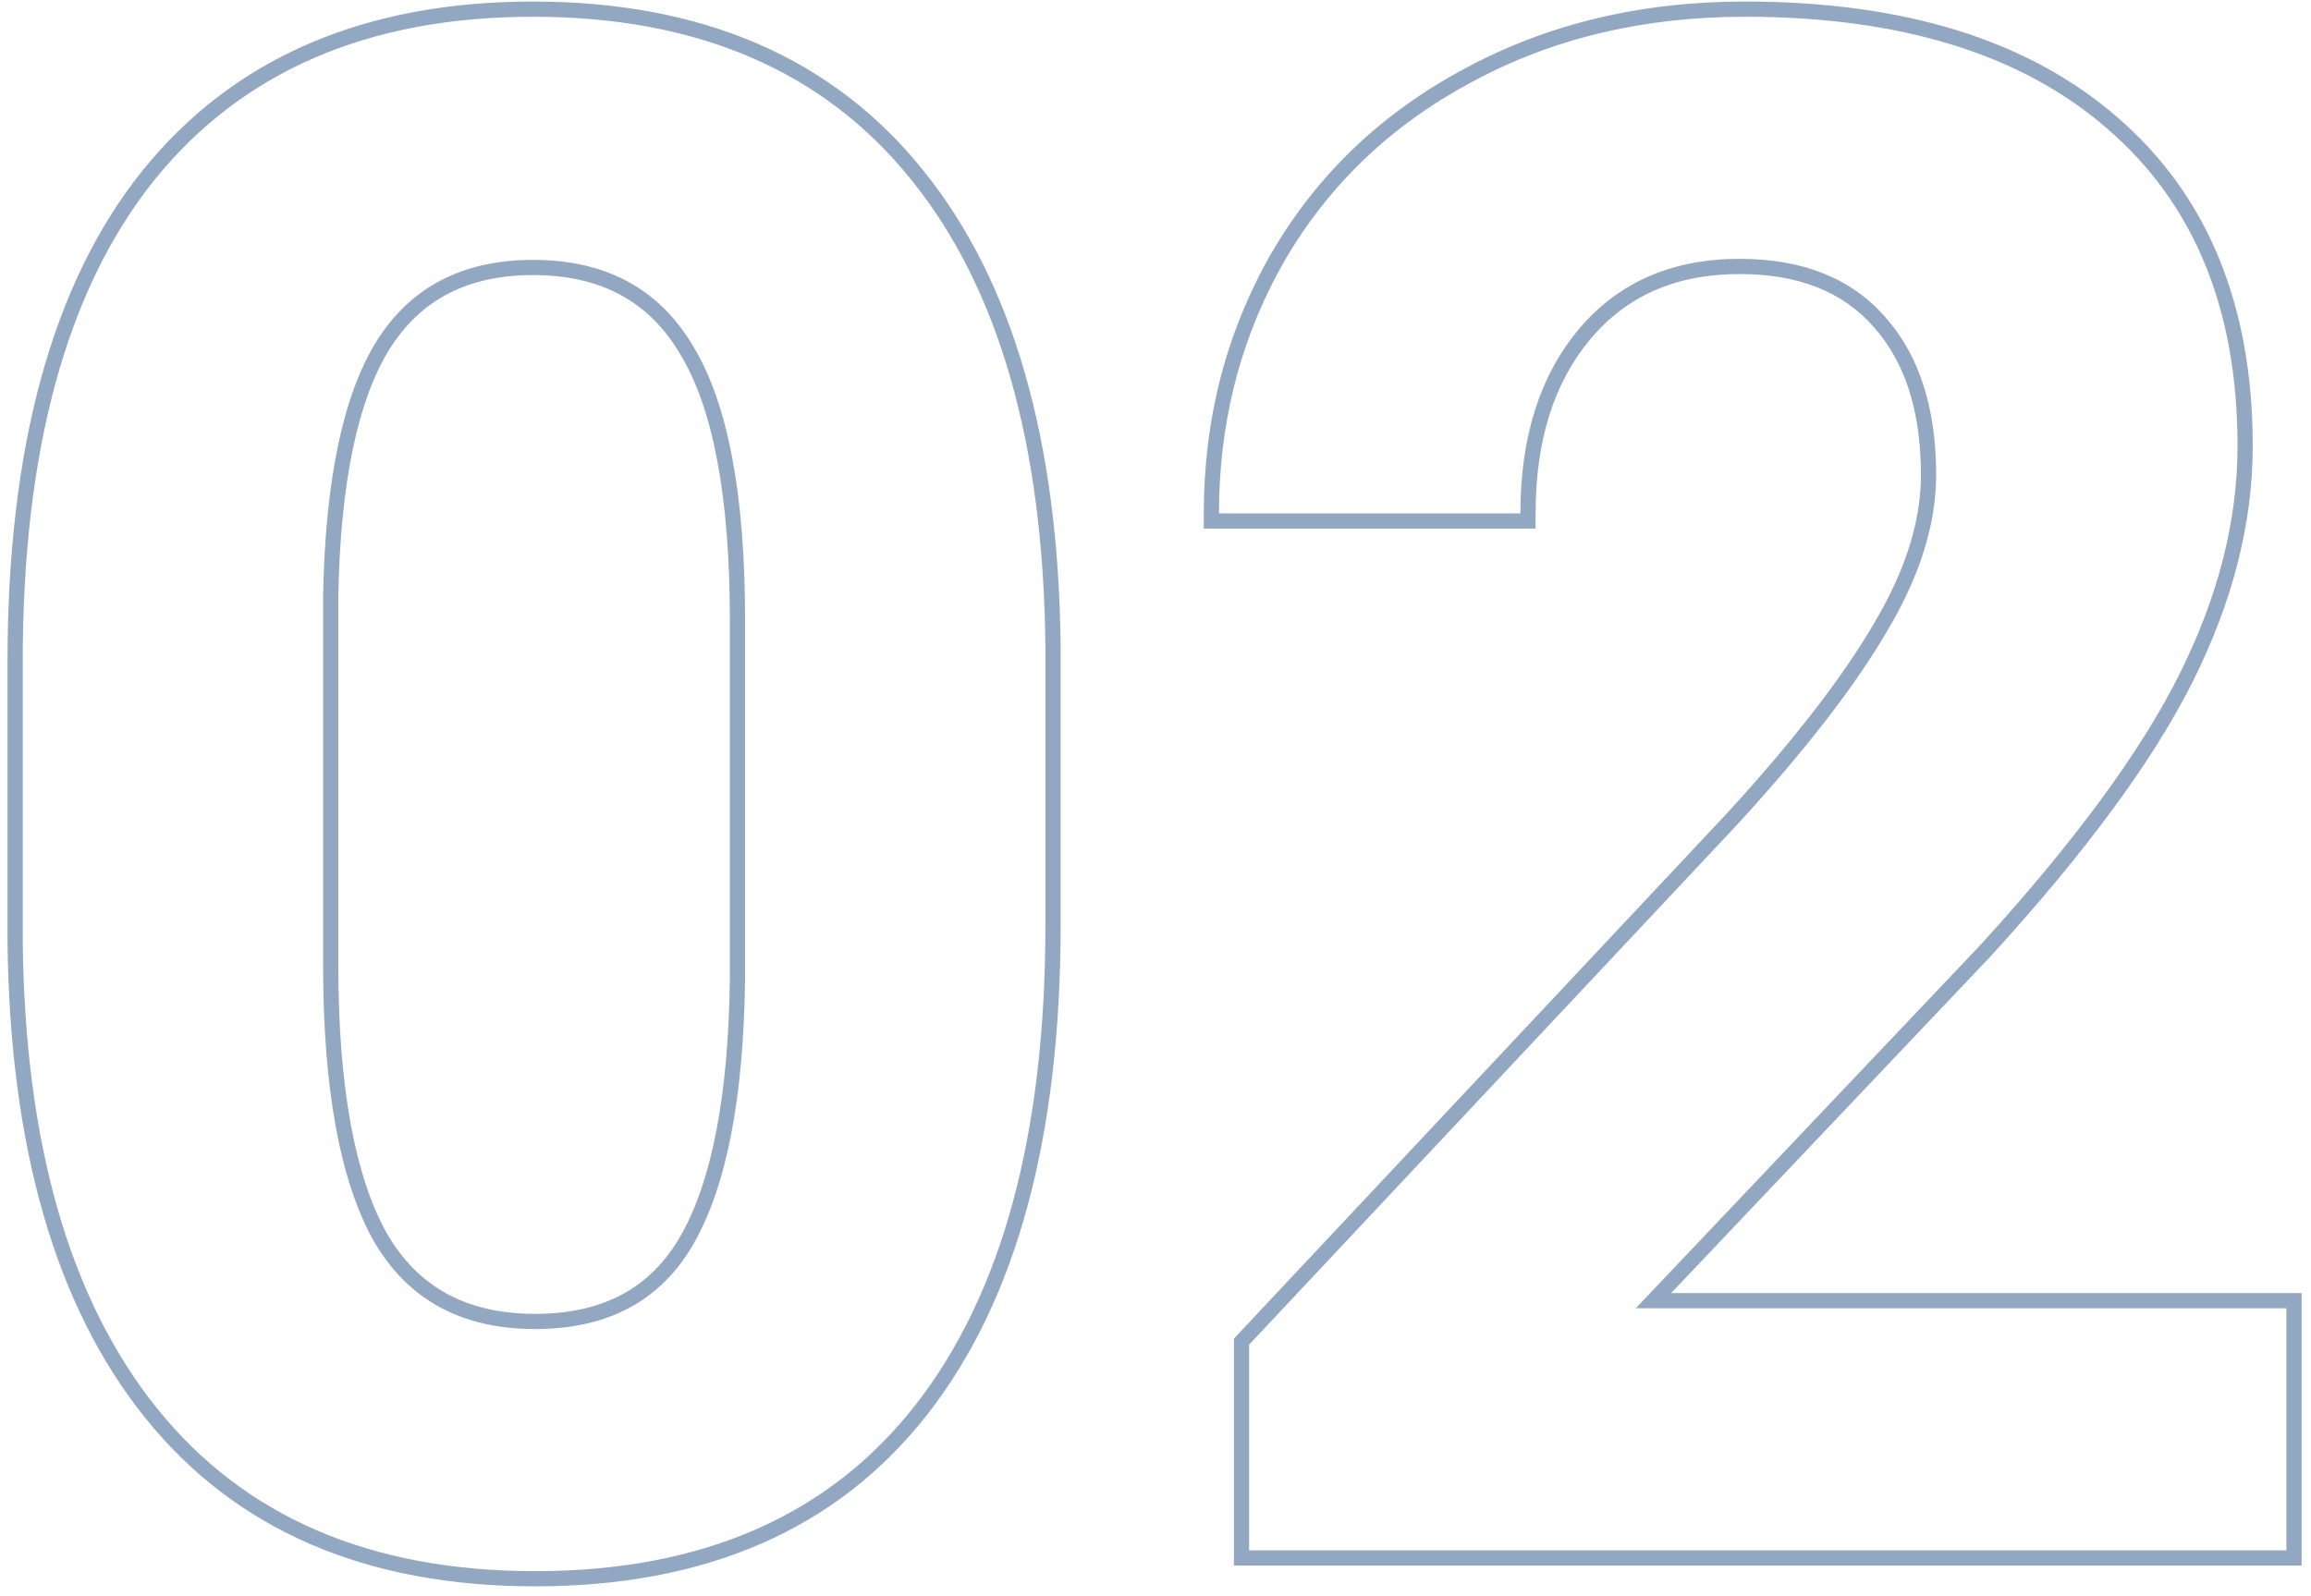 <svg width="152" height="105" viewBox="0 0 152 105" fill="none" xmlns="http://www.w3.org/2000/svg">
<path fill-rule="evenodd" clip-rule="evenodd" d="M0.494 61.883L0.494 61.873L0.494 43.553C0.494 29.537 3.386 18.727 9.326 11.279L9.328 11.276C15.34 3.797 23.968 0.102 35.059 0.102C46.146 0.102 54.754 3.772 60.721 11.208C66.656 18.557 69.622 29.041 69.76 42.517L69.76 42.527L69.76 60.848C69.76 74.73 66.89 85.51 61.003 93.045C55.08 100.626 46.422 104.367 35.195 104.367C24.107 104.367 15.5 100.696 9.533 93.261C3.599 85.867 0.632 75.362 0.494 61.883ZM59.941 11.834C54.199 4.679 45.905 1.102 35.059 1.102C24.212 1.102 15.895 4.702 10.107 11.902C4.365 19.103 1.494 29.653 1.494 43.553V61.873C1.631 75.226 4.57 85.48 10.313 92.635C16.055 99.79 24.349 103.367 35.195 103.367C46.178 103.367 54.518 99.721 60.215 92.43C65.912 85.138 68.76 74.611 68.76 60.848V42.527C68.623 29.174 65.684 18.943 59.941 11.834ZM44.728 23.286L44.725 23.28C42.69 19.834 39.528 18.098 35.059 18.098C30.717 18.098 27.617 19.751 25.587 23.024C23.544 26.345 22.387 31.703 22.25 39.255V63.445C22.25 71.499 23.341 77.33 25.404 81.072C27.442 84.645 30.645 86.439 35.195 86.439C39.715 86.439 42.843 84.702 44.784 81.273C46.8 77.713 47.913 72.132 48.004 64.397V40.75C48.004 32.548 46.863 26.786 44.732 23.292L44.728 23.286ZM49.004 64.402C48.913 72.195 47.796 77.983 45.654 81.766C43.512 85.548 40.026 87.439 35.195 87.439C30.319 87.439 26.764 85.48 24.531 81.561C22.344 77.596 21.25 71.557 21.25 63.445V39.246C21.387 31.635 22.549 26.053 24.736 22.498C26.97 18.898 30.41 17.098 35.059 17.098C39.844 17.098 43.353 18.989 45.586 22.771C47.865 26.509 49.004 32.501 49.004 40.75V64.402ZM151.381 103H81.158V88.069L113.618 53.473C113.619 53.472 113.621 53.47 113.622 53.469C118.016 48.666 121.221 44.512 123.267 40.999L123.271 40.991C125.348 37.5 126.344 34.258 126.344 31.248C126.344 26.994 125.271 23.794 123.248 21.523L123.242 21.516C121.24 19.228 118.353 18.029 114.424 18.029C110.219 18.029 106.981 19.473 104.595 22.32C102.229 25.151 101 28.937 101 33.777V34.777H79.176V33.777C79.176 27.551 80.653 21.841 83.615 16.669L83.618 16.663C86.631 11.485 90.87 7.438 96.313 4.528C101.761 1.57 107.92 0.102 114.766 0.102C125.171 0.102 133.388 2.599 139.279 7.729C145.237 12.878 148.168 20.128 148.168 29.334C148.168 34.434 146.845 39.599 144.234 44.82C141.624 50.041 137.181 56.067 130.953 62.889L130.947 62.896L109.915 85.072H151.381V103ZM107.588 86.072L130.215 62.215C136.413 55.425 140.788 49.477 143.34 44.373C145.892 39.269 147.168 34.256 147.168 29.334C147.168 20.356 144.32 13.406 138.623 8.484C132.972 3.562 125.02 1.102 114.766 1.102C108.066 1.102 102.074 2.537 96.787 5.408C91.501 8.234 87.399 12.153 84.483 17.166C81.77 21.902 80.339 27.106 80.189 32.777C80.18 33.109 80.176 33.442 80.176 33.777H100C100 28.764 101.276 24.731 103.828 21.678C106.426 18.579 109.958 17.029 114.424 17.029C118.571 17.029 121.761 18.305 123.994 20.857C126.227 23.364 127.344 26.828 127.344 31.248C127.344 34.484 126.273 37.902 124.131 41.502C122.035 45.102 118.776 49.318 114.356 54.148L82.158 88.465V102H150.381V86.072H107.588Z" fill="#92A7C1"/>
</svg>
